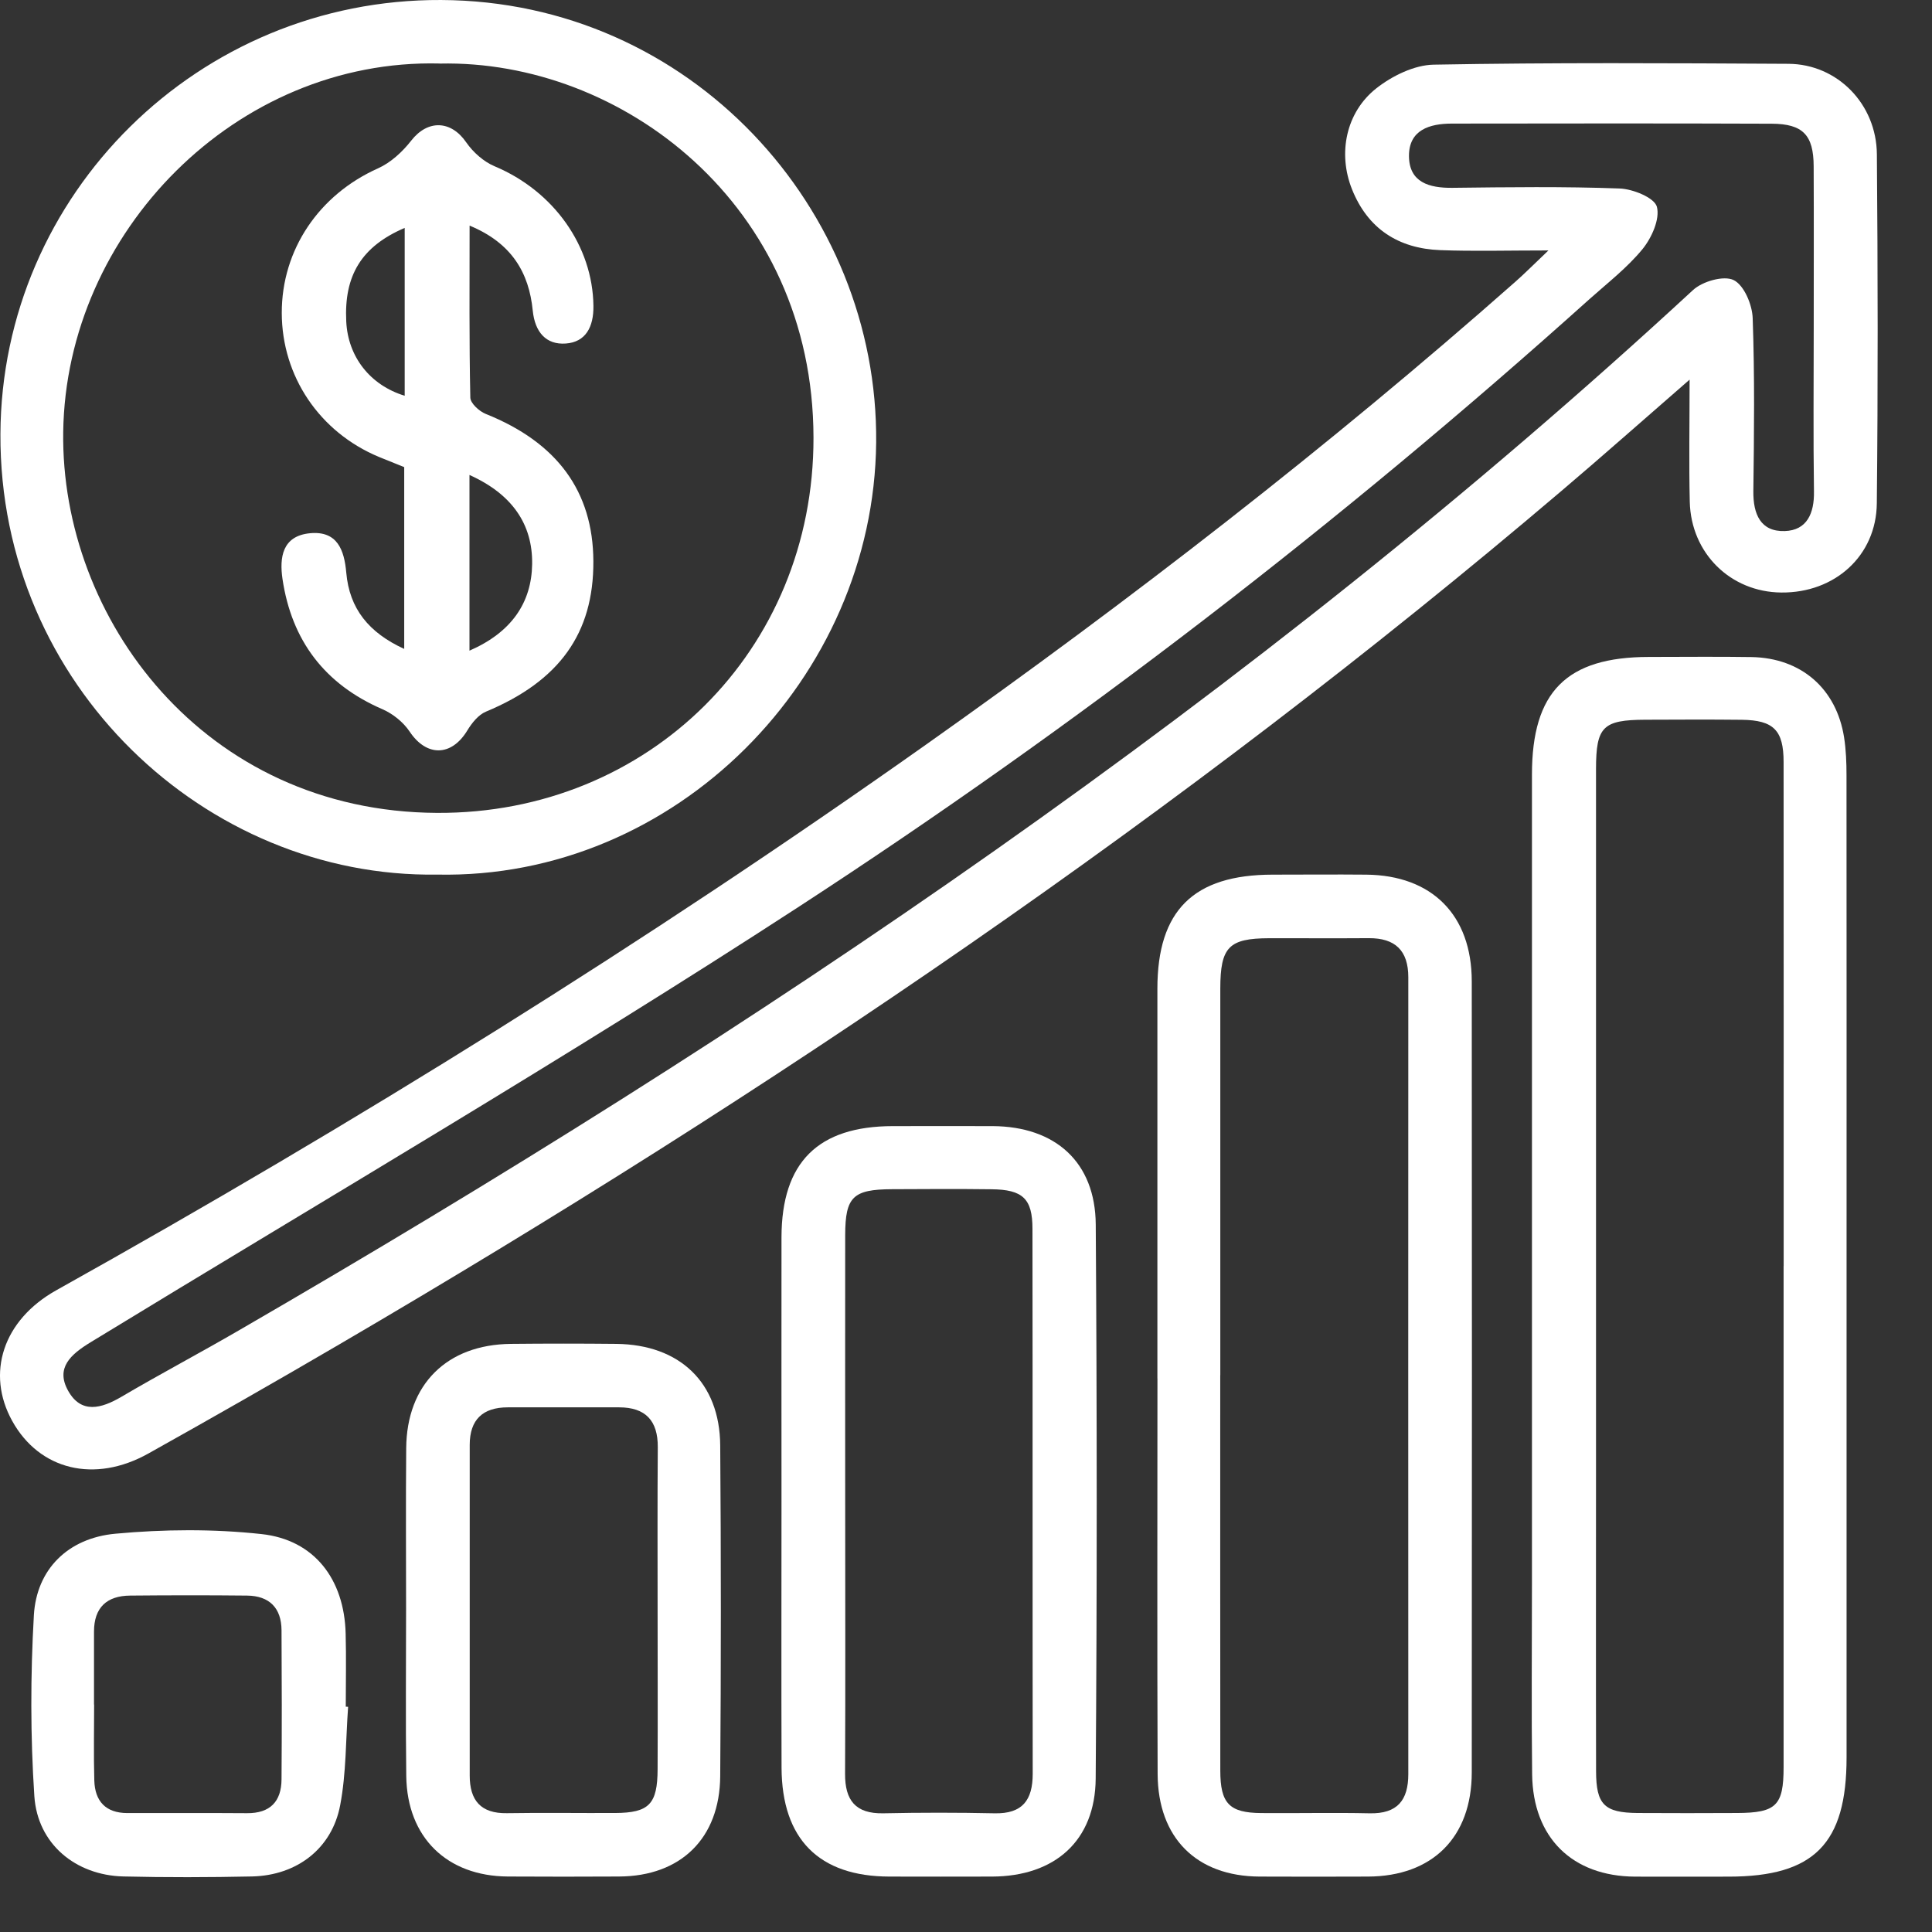 <svg width="32" height="32" viewBox="0 0 32 32" fill="none" xmlns="http://www.w3.org/2000/svg">
<rect x="0" y="0" width="32" height="32" fill="#333333" stroke="none"/>
<path d="M27.985 6.288C27.222 6.951 26.55 7.548 25.864 8.13C19.563 13.489 12.743 18.103 5.612 22.272C4.566 22.884 3.514 23.484 2.457 24.075C1.565 24.574 0.651 24.347 0.202 23.535C-0.235 22.746 0.049 21.864 0.934 21.37C5.887 18.604 10.701 15.613 15.335 12.335C18.717 9.942 21.992 7.411 25.099 4.667C25.252 4.532 25.397 4.386 25.647 4.148C24.968 4.148 24.41 4.164 23.855 4.143C23.163 4.117 22.654 3.789 22.393 3.134C22.156 2.54 22.292 1.861 22.796 1.463C23.058 1.257 23.424 1.077 23.745 1.071C25.704 1.035 27.662 1.046 29.622 1.057C30.43 1.061 31.081 1.721 31.087 2.557C31.103 4.483 31.106 6.41 31.086 8.335C31.078 9.208 30.387 9.823 29.504 9.814C28.666 9.807 28.009 9.167 27.988 8.312C27.973 7.673 27.985 7.033 27.985 6.287V6.288ZM30.041 5.425C30.041 4.534 30.044 3.644 30.04 2.753C30.038 2.237 29.862 2.051 29.344 2.049C27.58 2.042 25.815 2.045 24.05 2.047C23.675 2.047 23.334 2.153 23.337 2.587C23.341 3.021 23.671 3.115 24.056 3.111C24.979 3.1 25.902 3.088 26.824 3.122C27.044 3.129 27.402 3.274 27.443 3.424C27.497 3.626 27.358 3.938 27.206 4.125C26.952 4.435 26.627 4.686 26.325 4.956C22.214 8.648 17.845 12.017 13.218 15.027C9.375 17.526 5.413 19.844 1.499 22.233C1.172 22.433 0.915 22.657 1.13 23.038C1.345 23.421 1.678 23.331 2.01 23.136C2.651 22.759 3.307 22.412 3.95 22.039C12.534 17.068 20.732 11.558 28.042 4.804C28.199 4.659 28.552 4.559 28.715 4.639C28.887 4.724 29.023 5.046 29.03 5.271C29.064 6.226 29.053 7.181 29.041 8.136C29.037 8.516 29.16 8.809 29.562 8.796C29.929 8.784 30.051 8.502 30.045 8.142C30.032 7.236 30.041 6.329 30.041 5.422V5.425Z" fill="white"/>
<path d="M30.585 20.951C30.585 23.669 30.585 26.389 30.585 29.108C30.585 30.539 30.046 31.082 28.634 31.083C28.116 31.083 27.599 31.085 27.081 31.083C26.042 31.077 25.389 30.438 25.377 29.388C25.364 28.336 25.374 27.284 25.374 26.231C25.374 21.764 25.374 17.296 25.374 12.83C25.374 11.457 25.946 10.882 27.311 10.881C27.877 10.881 28.445 10.874 29.011 10.883C29.834 10.898 30.417 11.406 30.544 12.214C30.576 12.421 30.584 12.632 30.584 12.842C30.586 15.545 30.585 18.247 30.585 20.951ZM29.543 20.971C29.543 18.187 29.544 15.405 29.542 12.621C29.542 12.095 29.376 11.929 28.852 11.922C28.317 11.916 27.784 11.919 27.25 11.921C26.548 11.924 26.436 12.036 26.435 12.736C26.435 16.604 26.435 20.47 26.435 24.338C26.435 26.004 26.432 27.671 26.436 29.337C26.437 29.89 26.574 30.024 27.122 30.029C27.672 30.033 28.223 30.031 28.773 30.029C29.419 30.026 29.542 29.907 29.542 29.27C29.543 26.503 29.542 23.736 29.542 20.97L29.543 20.971Z" fill="white"/>
<path d="M7.238 14.486C3.414 14.543 -0.012 11.351 0.007 7.189C0.024 3.216 3.29 -0.019 7.306 8.02635e-05C11.437 0.019 14.55 3.459 14.512 7.331C14.474 11.228 11.189 14.57 7.238 14.486ZM7.283 1.052C3.911 0.967 1.093 3.846 1.047 7.155C1.004 10.238 3.372 13.444 7.239 13.464C10.745 13.482 13.48 10.772 13.474 7.249C13.469 3.384 10.287 0.986 7.283 1.053V1.052Z" fill="white"/>
<path d="M19.17 22.832C19.17 20.68 19.169 18.529 19.17 16.376C19.17 15.079 19.77 14.488 21.078 14.487C21.596 14.487 22.114 14.482 22.631 14.487C23.718 14.498 24.376 15.156 24.377 16.253C24.38 20.621 24.381 24.99 24.377 29.358C24.376 30.434 23.723 31.078 22.658 31.082C22.059 31.084 21.461 31.085 20.862 31.082C19.82 31.077 19.179 30.444 19.174 29.383C19.165 27.198 19.171 25.015 19.171 22.831L19.17 22.832ZM20.211 22.777C20.211 24.96 20.21 27.143 20.212 29.327C20.212 29.873 20.363 30.026 20.89 30.03C21.488 30.035 22.087 30.021 22.685 30.034C23.145 30.044 23.326 29.818 23.326 29.384C23.324 24.985 23.325 20.587 23.326 16.187C23.326 15.745 23.11 15.536 22.67 15.539C22.12 15.543 21.57 15.539 21.021 15.54C20.353 15.542 20.213 15.685 20.212 16.373C20.212 18.508 20.212 20.642 20.212 22.777H20.211Z" fill="white"/>
<path d="M12.944 24.862C12.944 23.405 12.942 21.949 12.944 20.492C12.947 19.25 13.549 18.653 14.79 18.652C15.341 18.652 15.891 18.65 16.442 18.652C17.481 18.658 18.142 19.249 18.149 20.283C18.17 23.341 18.171 26.4 18.148 29.459C18.14 30.489 17.472 31.078 16.432 31.082C15.866 31.084 15.299 31.083 14.732 31.082C13.566 31.08 12.95 30.463 12.945 29.279C12.94 27.807 12.944 26.333 12.944 24.861V24.862ZM13.999 24.868C13.999 26.372 14.004 27.876 13.997 29.38C13.995 29.818 14.169 30.043 14.63 30.034C15.245 30.021 15.859 30.021 16.474 30.034C16.935 30.044 17.105 29.816 17.105 29.379C17.101 26.371 17.105 23.362 17.101 20.355C17.101 19.854 16.941 19.703 16.423 19.698C15.873 19.691 15.324 19.694 14.773 19.697C14.128 19.7 14.001 19.824 13.999 20.454C13.997 21.925 13.999 23.398 13.999 24.869V24.868Z" fill="white"/>
<path d="M6.726 26.655C6.726 25.765 6.72 24.877 6.728 23.987C6.736 22.93 7.401 22.27 8.461 22.259C9.044 22.253 9.625 22.253 10.208 22.259C11.259 22.27 11.921 22.9 11.929 23.939C11.943 25.765 11.943 27.593 11.929 29.42C11.921 30.45 11.274 31.076 10.255 31.081C9.64 31.084 9.026 31.085 8.412 31.081C7.401 31.075 6.743 30.432 6.729 29.419C6.717 28.497 6.726 27.576 6.726 26.654V26.655ZM10.892 26.685C10.892 25.78 10.888 24.876 10.895 23.971C10.898 23.531 10.693 23.31 10.253 23.31C9.638 23.31 9.025 23.31 8.411 23.31C7.996 23.31 7.78 23.514 7.78 23.932C7.78 25.758 7.78 27.583 7.78 29.409C7.78 29.819 7.962 30.039 8.396 30.032C8.994 30.022 9.592 30.032 10.189 30.029C10.752 30.026 10.89 29.882 10.892 29.303C10.896 28.43 10.892 27.558 10.892 26.686V26.685Z" fill="white"/>
<path d="M5.766 28.269C5.726 28.814 5.736 29.369 5.634 29.902C5.497 30.622 4.914 31.063 4.176 31.08C3.465 31.095 2.753 31.097 2.042 31.08C1.253 31.06 0.623 30.543 0.569 29.752C0.503 28.756 0.504 27.75 0.561 26.753C0.605 25.995 1.124 25.475 1.912 25.403C2.712 25.329 3.532 25.322 4.33 25.409C5.206 25.503 5.702 26.157 5.725 27.055C5.736 27.459 5.727 27.864 5.727 28.268C5.74 28.268 5.752 28.27 5.766 28.27V28.269ZM1.559 28.233C1.559 28.652 1.55 29.072 1.562 29.491C1.572 29.833 1.75 30.029 2.107 30.03C2.768 30.031 3.43 30.027 4.091 30.032C4.474 30.035 4.661 29.839 4.663 29.471C4.669 28.648 4.668 27.826 4.663 27.003C4.661 26.634 4.463 26.432 4.092 26.428C3.447 26.421 2.802 26.422 2.156 26.428C1.768 26.431 1.558 26.626 1.557 27.023C1.557 27.427 1.557 27.83 1.557 28.234L1.559 28.233Z" fill="white"/>
<path d="M6.695 10.75V7.737C6.564 7.684 6.419 7.627 6.276 7.568C5.293 7.158 4.669 6.234 4.667 5.184C4.665 4.134 5.286 3.224 6.26 2.789C6.472 2.694 6.666 2.515 6.811 2.329C7.084 1.979 7.47 1.99 7.723 2.359C7.836 2.522 8.011 2.678 8.192 2.754C9.173 3.165 9.817 4.077 9.829 5.066C9.834 5.418 9.699 5.667 9.37 5.69C9.046 5.713 8.86 5.502 8.824 5.145C8.762 4.517 8.476 4.025 7.778 3.737C7.778 4.729 7.77 5.657 7.79 6.586C7.792 6.68 7.938 6.813 8.046 6.856C9.227 7.329 9.823 8.137 9.828 9.296C9.834 10.492 9.262 11.282 8.049 11.787C7.923 11.839 7.815 11.976 7.74 12.099C7.476 12.535 7.062 12.535 6.784 12.116C6.68 11.961 6.508 11.823 6.337 11.748C5.378 11.334 4.831 10.611 4.679 9.59C4.627 9.235 4.674 8.876 5.135 8.832C5.588 8.789 5.702 9.111 5.735 9.482C5.787 10.085 6.111 10.48 6.695 10.748V10.75ZM7.776 7.867V10.777C8.476 10.472 8.804 9.979 8.814 9.345C8.824 8.687 8.486 8.186 7.776 7.867ZM6.703 3.775C5.984 4.083 5.697 4.566 5.735 5.325C5.763 5.909 6.13 6.38 6.703 6.555V3.775Z" fill="white"/>
</svg>
